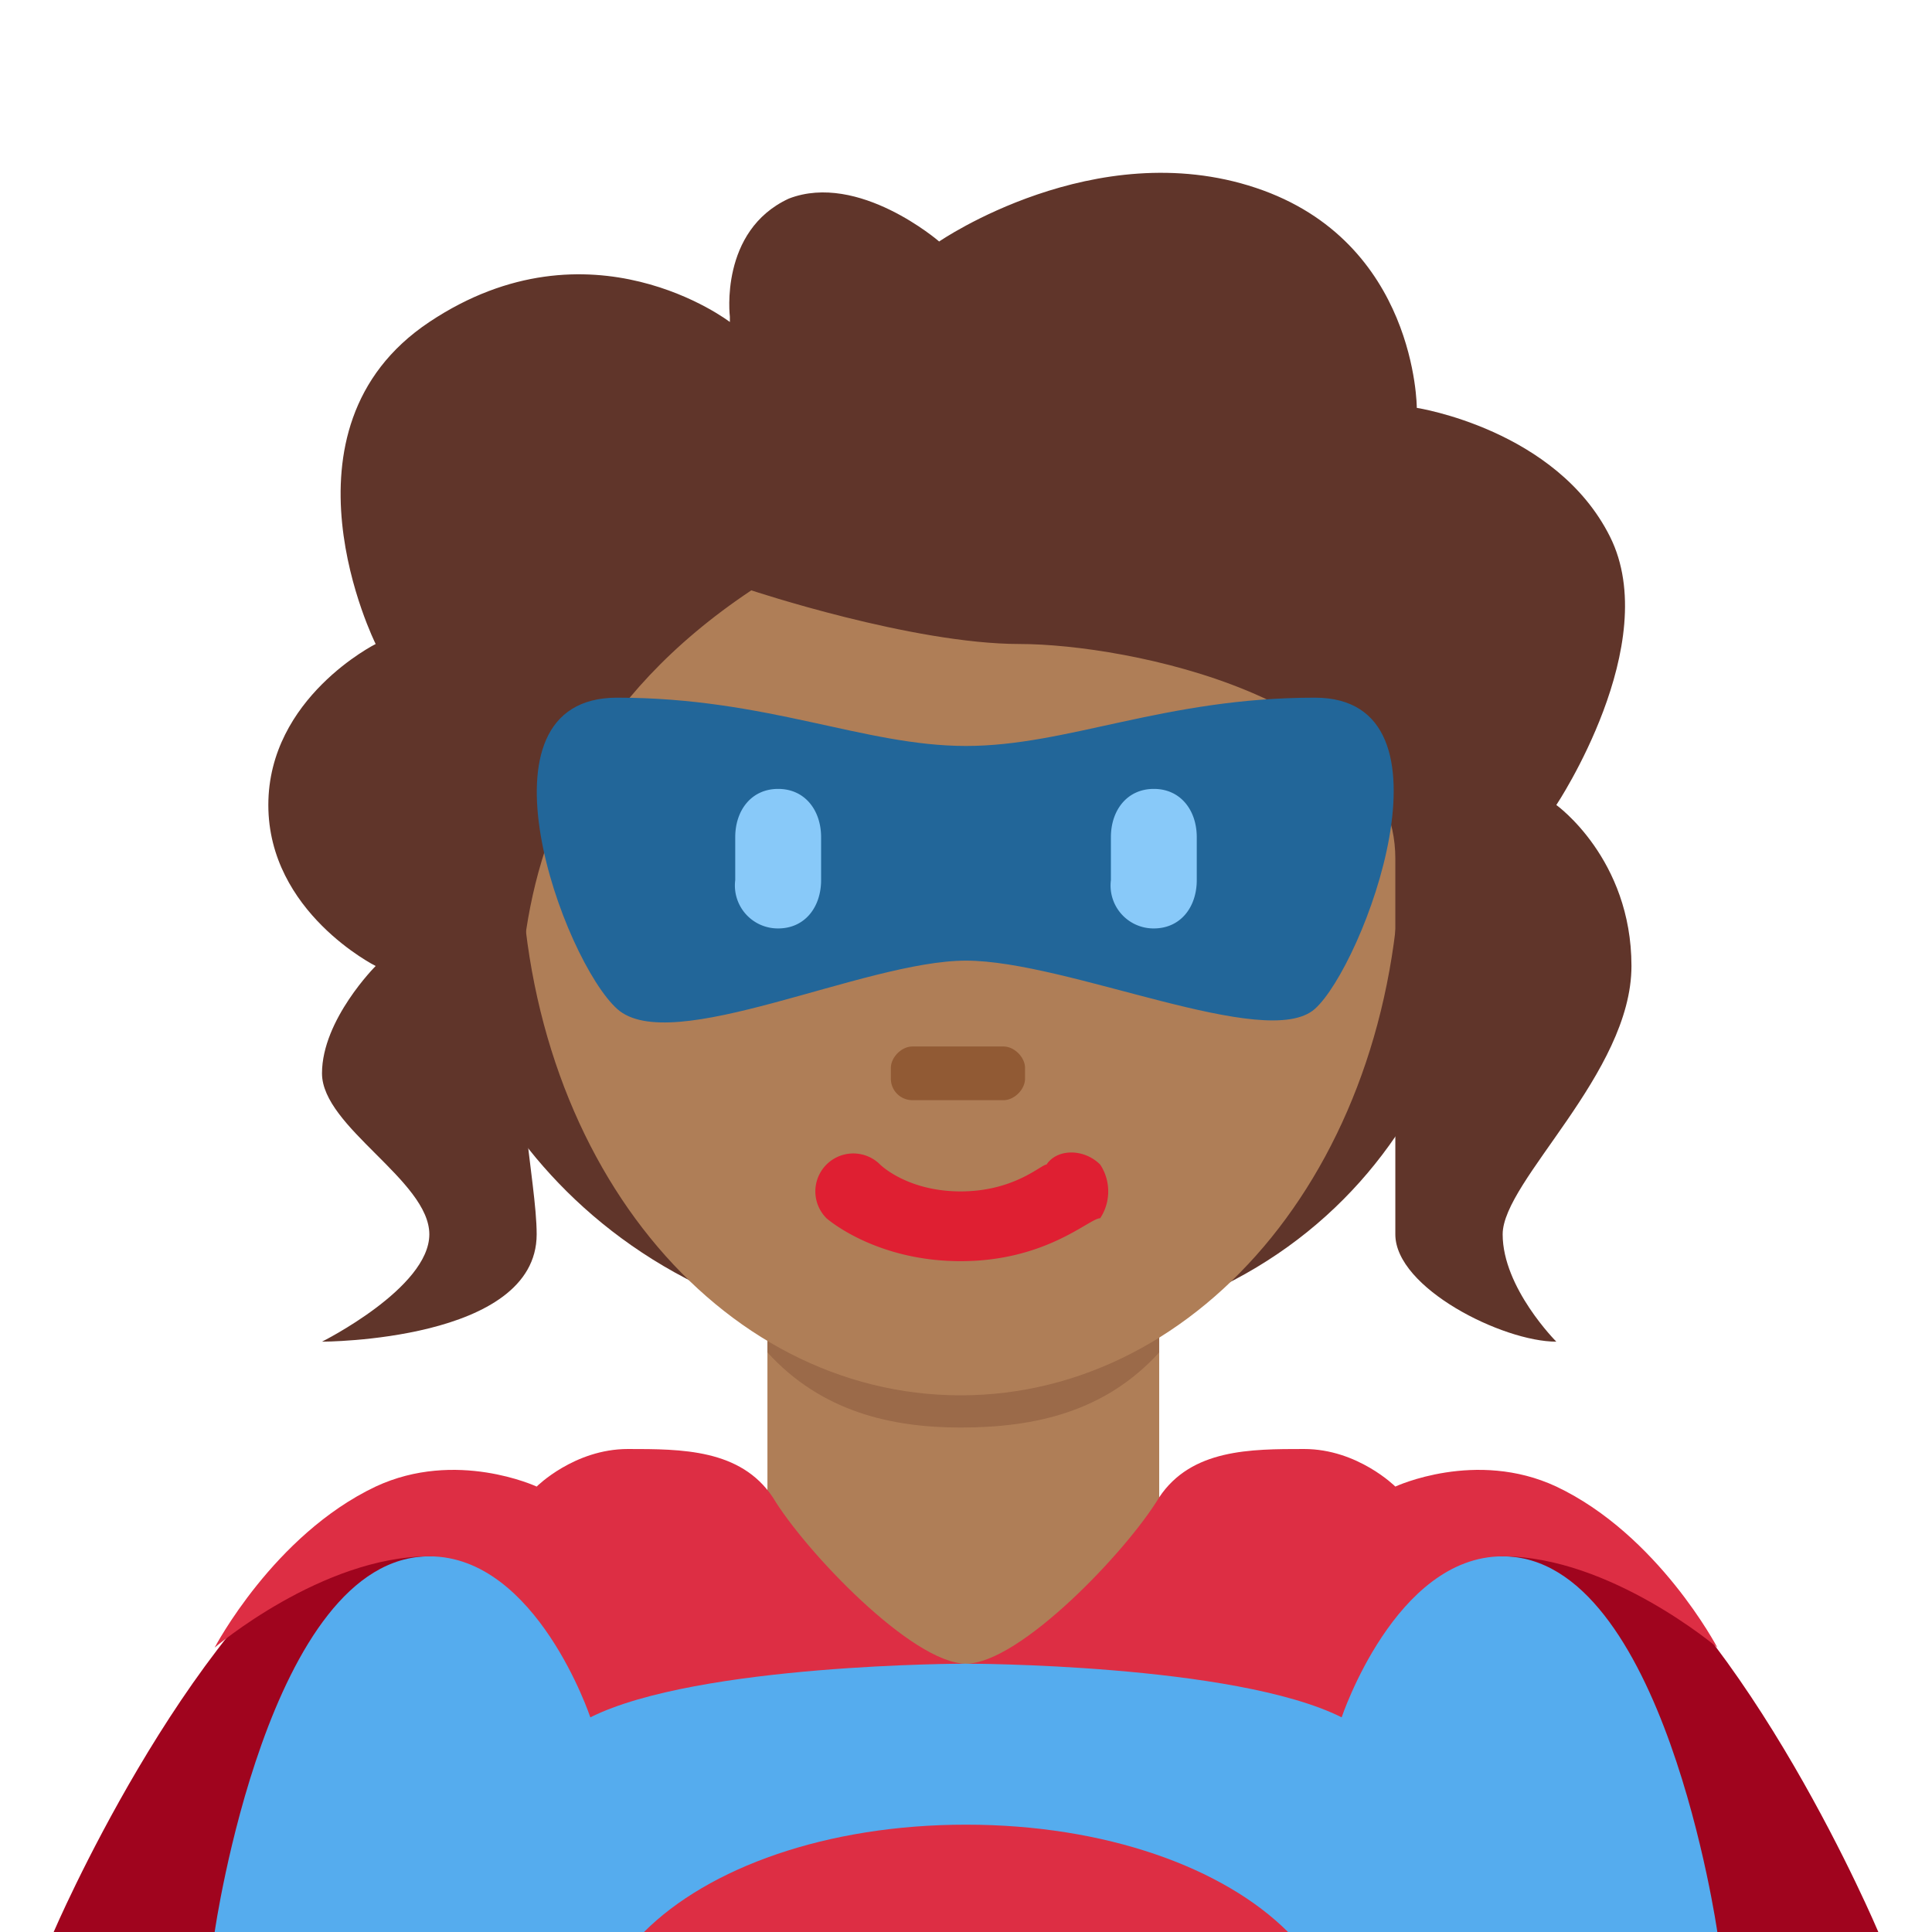 <svg xmlns="http://www.w3.org/2000/svg" viewBox="0 0 36 36"><path fill="#60352A" d="M8.1 17c0 2.8 2.9 8 9.8 8s9.7-4.9 9.7-9.1c0-1.1-4-3.6-9.6-3.6S8.1 14.9 8.1 17z"/><path fill="#A0041E" d="M29.6 28.4C26.6 26.4 18 31 18 31s-8.6-4.6-11.6-2.6C3.4 30.4 1 36 1 36h34s-2.4-5.7-5.4-7.7z"/><path fill="#55ACEE" d="M28 29H8c-3 0-4 7-4 7h28s-1-7-4-7z"/><path fill="#AF7E57" d="M14.3 30c1.4 1.1 3 1 3.6 1s2.2.1 3.7-1v-5.6h-7.3V30z"/><path fill="#9B6A49" d="M14.3 25.2c1 1.1 2.3 1.4 3.6 1.4 1.4 0 2.7-.3 3.7-1.4v-3h-7.3v3z"/><path fill="#AF7E57" d="M9.7 15.7c0 5.9 3.7 10.3 8.2 10.3 4.5 0 8.2-4.4 8.2-10.3 0-5.8-3.7-10.5-8.2-10.5-4.5 0-8.2 4.7-8.2 10.5"/><path fill="#DF1F32" d="M17.9 23.5c-1.6 0-2.5-.8-2.5-.8a.7.7 0 0 1 1-1s.5.5 1.5.5 1.5-.5 1.6-.5c.2-.3.7-.3 1 0 .2.3.2.7 0 1-.2 0-1 .8-2.6.8"/><path fill="#915A34" d="M18.8 20.5H17a.4.4 0 0 1-.4-.4v-.2c0-.2.2-.4.4-.4h1.7c.2 0 .4.2.4.4v.2c0 .2-.2.4-.4.4"/><path fill="#60352A" d="M13.6 6S11 4 8 6s-1 6-1 6-2 1-2 3 2 3 2 3-1 1-1 2 2 2 2 3-2 2-2 2 4 0 4-2-2-8 4-12c0 0 3 1 5 1s7 1 7 4v7c0 1 2 2 3 2 0 0-1-1-1-2s2.4-3 2.4-5-1.4-3-1.4-3 2-3 1-5-3.6-2.4-3.6-2.4 0-3.1-3-4.1-5.9 1-5.9 1-1.5-1.3-2.8-.8c-1.3.6-1.1 2.2-1.1 2.2z"/><path fill="#269" d="M24.5 13c-2.8 0-4.6.9-6.5.9s-3.7-.9-6.5-.9-1 4.9 0 5.8 4.6-.9 6.5-.9 5.6 1.7 6.5.9 2.8-5.8 0-5.8z"/><path fill="#88C9F9" d="M14.5 17.3a.8.8 0 0 1-.8-.9v-.8c0-.5.3-.9.8-.9s.8.4.8.9v.8c0 .5-.3.9-.8.9m7 0a.8.8 0 0 1-.8-.9v-.8c0-.5.3-.9.8-.9s.8.4.8.9v.8c0 .5-.3.9-.8.9"/><path fill="#DD2E44" d="M24 36c-1.2-1.2-3.4-2-6-2s-4.8.8-6 2h12zm-6-5s-5 0-7 1c0 0-1-3-3-3s-4 1.7-4 1.7 1.1-2.1 3-3c1.5-.7 3 0 3 0s.7-.7 1.7-.7 2.1 0 2.7.9C15 28.9 17 31 18 31zm0 0s5 0 7 1c0 0 1-3 3-3s4 1.7 4 1.7-1.1-2.1-3-3c-1.5-.7-3 0-3 0s-.7-.7-1.7-.7-2.1 0-2.7.9C21 28.9 19 31 18 31z"/></svg>